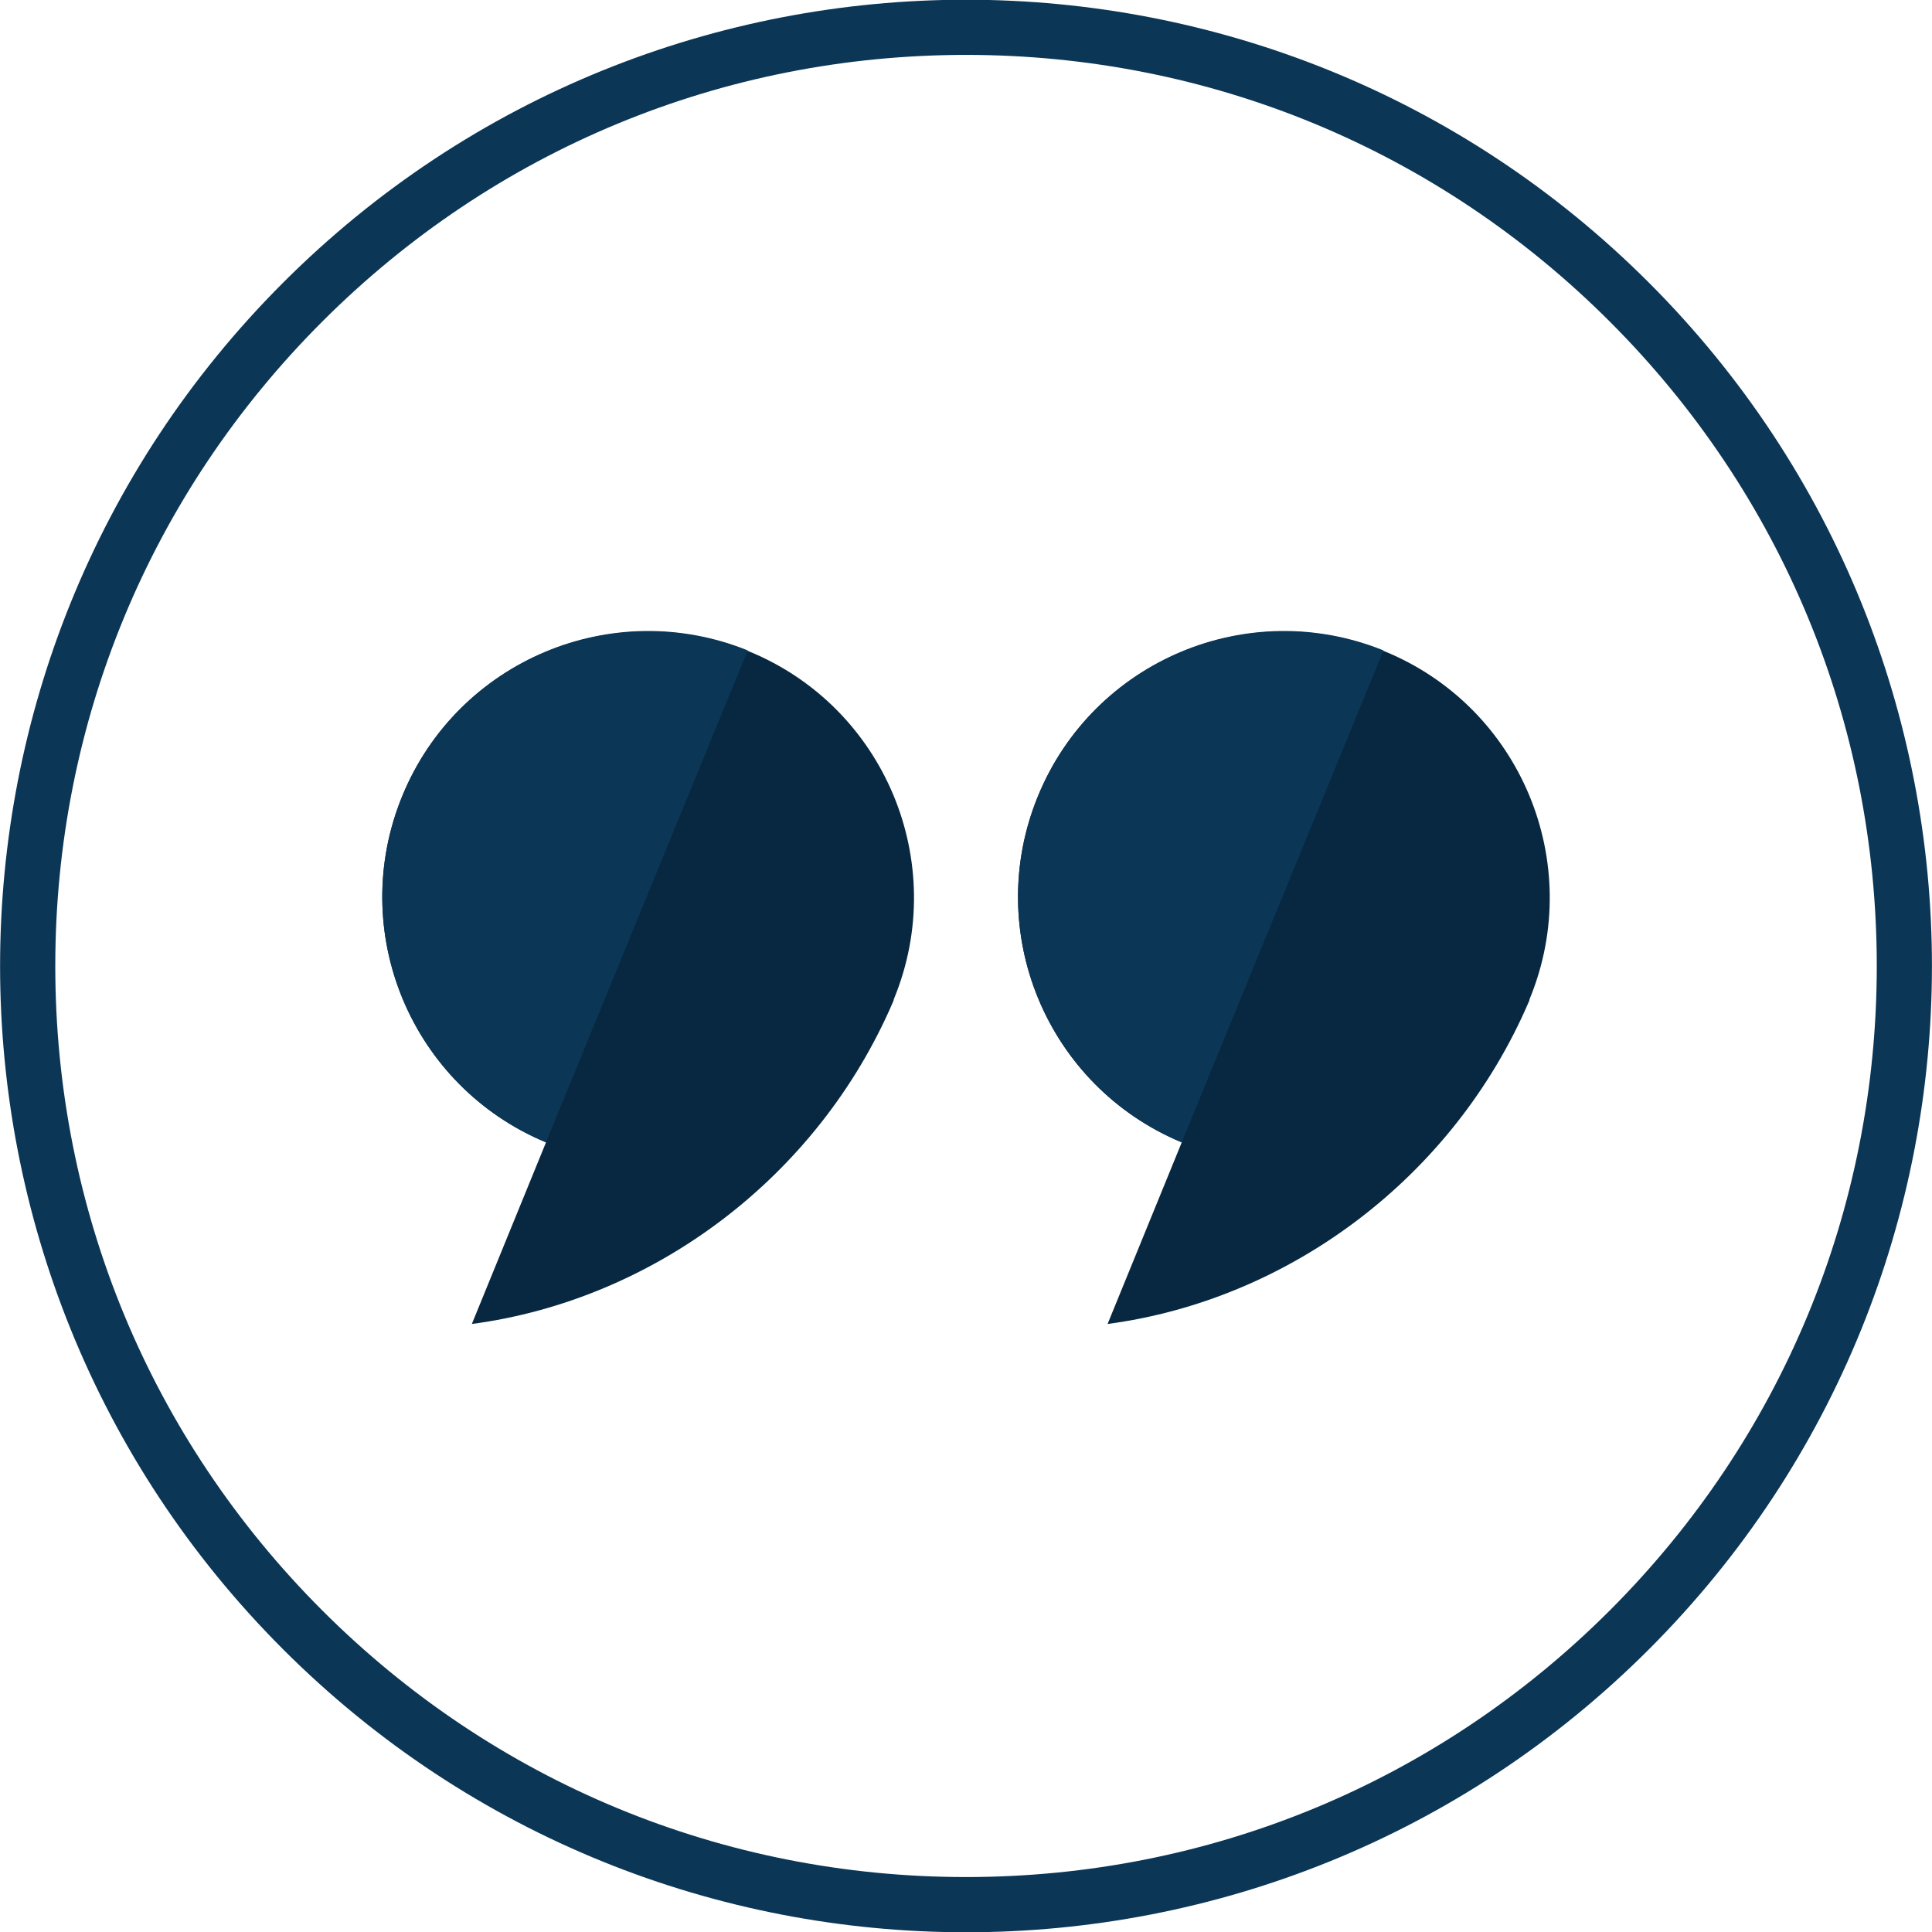<?xml version="1.0" encoding="utf-8"?>
<!-- Generator: Adobe Illustrator 16.0.0, SVG Export Plug-In . SVG Version: 6.00 Build 0)  -->
<!DOCTYPE svg PUBLIC "-//W3C//DTD SVG 1.1//EN" "http://www.w3.org/Graphics/SVG/1.1/DTD/svg11.dtd">
<svg version="1.1" id="Layer_1" xmlns="http://www.w3.org/2000/svg" xmlns:xlink="http://www.w3.org/1999/xlink" x="0px" y="0px"
	 width="70px" height="70px" viewBox="0 0 70 70" enable-background="new 0 0 70 70" xml:space="preserve">
<path fill="none" d="M37.606,28.85c2.02-4.922,7.646-7.271,12.566-5.25c4.92,2.019,7.273,7.66,5.256,12.583
	c-0.013,0.031-0.029,0.121-0.043,0.121h0.002c-2.73,6.357-8.674,10.79-15.257,11.667l2.688-6.58
	C37.93,39.355,35.596,33.756,37.606,28.85L37.606,28.85z"/>
<path fill="none" d="M37.606,28.843c2.014-4.91,7.611-7.261,12.52-5.276l-7.307,17.824C37.93,39.355,35.596,33.749,37.606,28.843
	L37.606,28.843z"/>
<path fill="none" d="M14.574,28.85c2.018-4.922,7.643-7.271,12.563-5.25c4.923,2.019,7.275,7.66,5.257,12.583
	c-0.014,0.031-0.03,0.121-0.043,0.121c-2.73,6.357-8.674,10.79-15.254,11.667l2.686-6.58C14.895,39.355,12.561,33.756,14.574,28.85
	L14.574,28.85z"/>
<path fill="none" d="M14.574,28.843c2.011-4.91,7.607-7.261,12.519-5.276l-7.31,17.824C14.895,39.355,12.561,33.749,14.574,28.843
	L14.574,28.843z"/>
<path fill="#0b3656" d="M10.254,59.755c13.668,13.673,35.828,13.673,49.493,0c13.668-13.673,13.668-35.837,0-49.51
	c-13.665-13.673-35.825-13.673-49.493,0S-3.414,46.082,10.254,59.755z M11.67,11.658c6.232-6.235,14.518-9.669,23.332-9.669
	s17.1,3.434,23.33,9.669c6.233,6.235,9.667,14.525,9.667,23.342c0,8.817-3.434,17.106-9.667,23.343
	c-6.23,6.232-14.516,9.666-23.33,9.666S17.9,64.575,11.67,58.343C5.437,52.106,2.003,43.817,2.003,35
	C2.003,26.184,5.437,17.894,11.67,11.658z"/>
<path fill="#072840" d="M37.608,28.849c2.018-4.921,7.645-7.268,12.564-5.248c4.92,2.019,7.275,7.659,5.255,12.582
	c-0.013,0.033-0.028,0.123-0.043,0.123h0.003c-2.732,6.355-8.674,10.789-15.257,11.664l2.687-6.58
	C37.928,39.355,35.595,33.757,37.608,28.849L37.608,28.849z M14.574,28.849c2.018-4.921,7.645-7.268,12.564-5.248
	c4.92,2.019,7.274,7.659,5.255,12.582c-0.012,0.033-0.028,0.123-0.043,0.123h0.003c-2.732,6.355-8.674,10.789-15.257,11.664
	l2.687-6.58C14.895,39.355,12.561,33.757,14.574,28.849L14.574,28.849z"/>
<path fill="#0b3656" d="M37.608,28.841c2.013-4.908,7.608-7.258,12.518-5.275L42.817,41.39
	C37.928,39.355,35.595,33.747,37.608,28.841L37.608,28.841z M14.574,28.841c2.01-4.908,7.609-7.258,12.518-5.275L19.783,41.39
	C14.895,39.355,12.561,33.747,14.574,28.841L14.574,28.841z"/>
</svg>